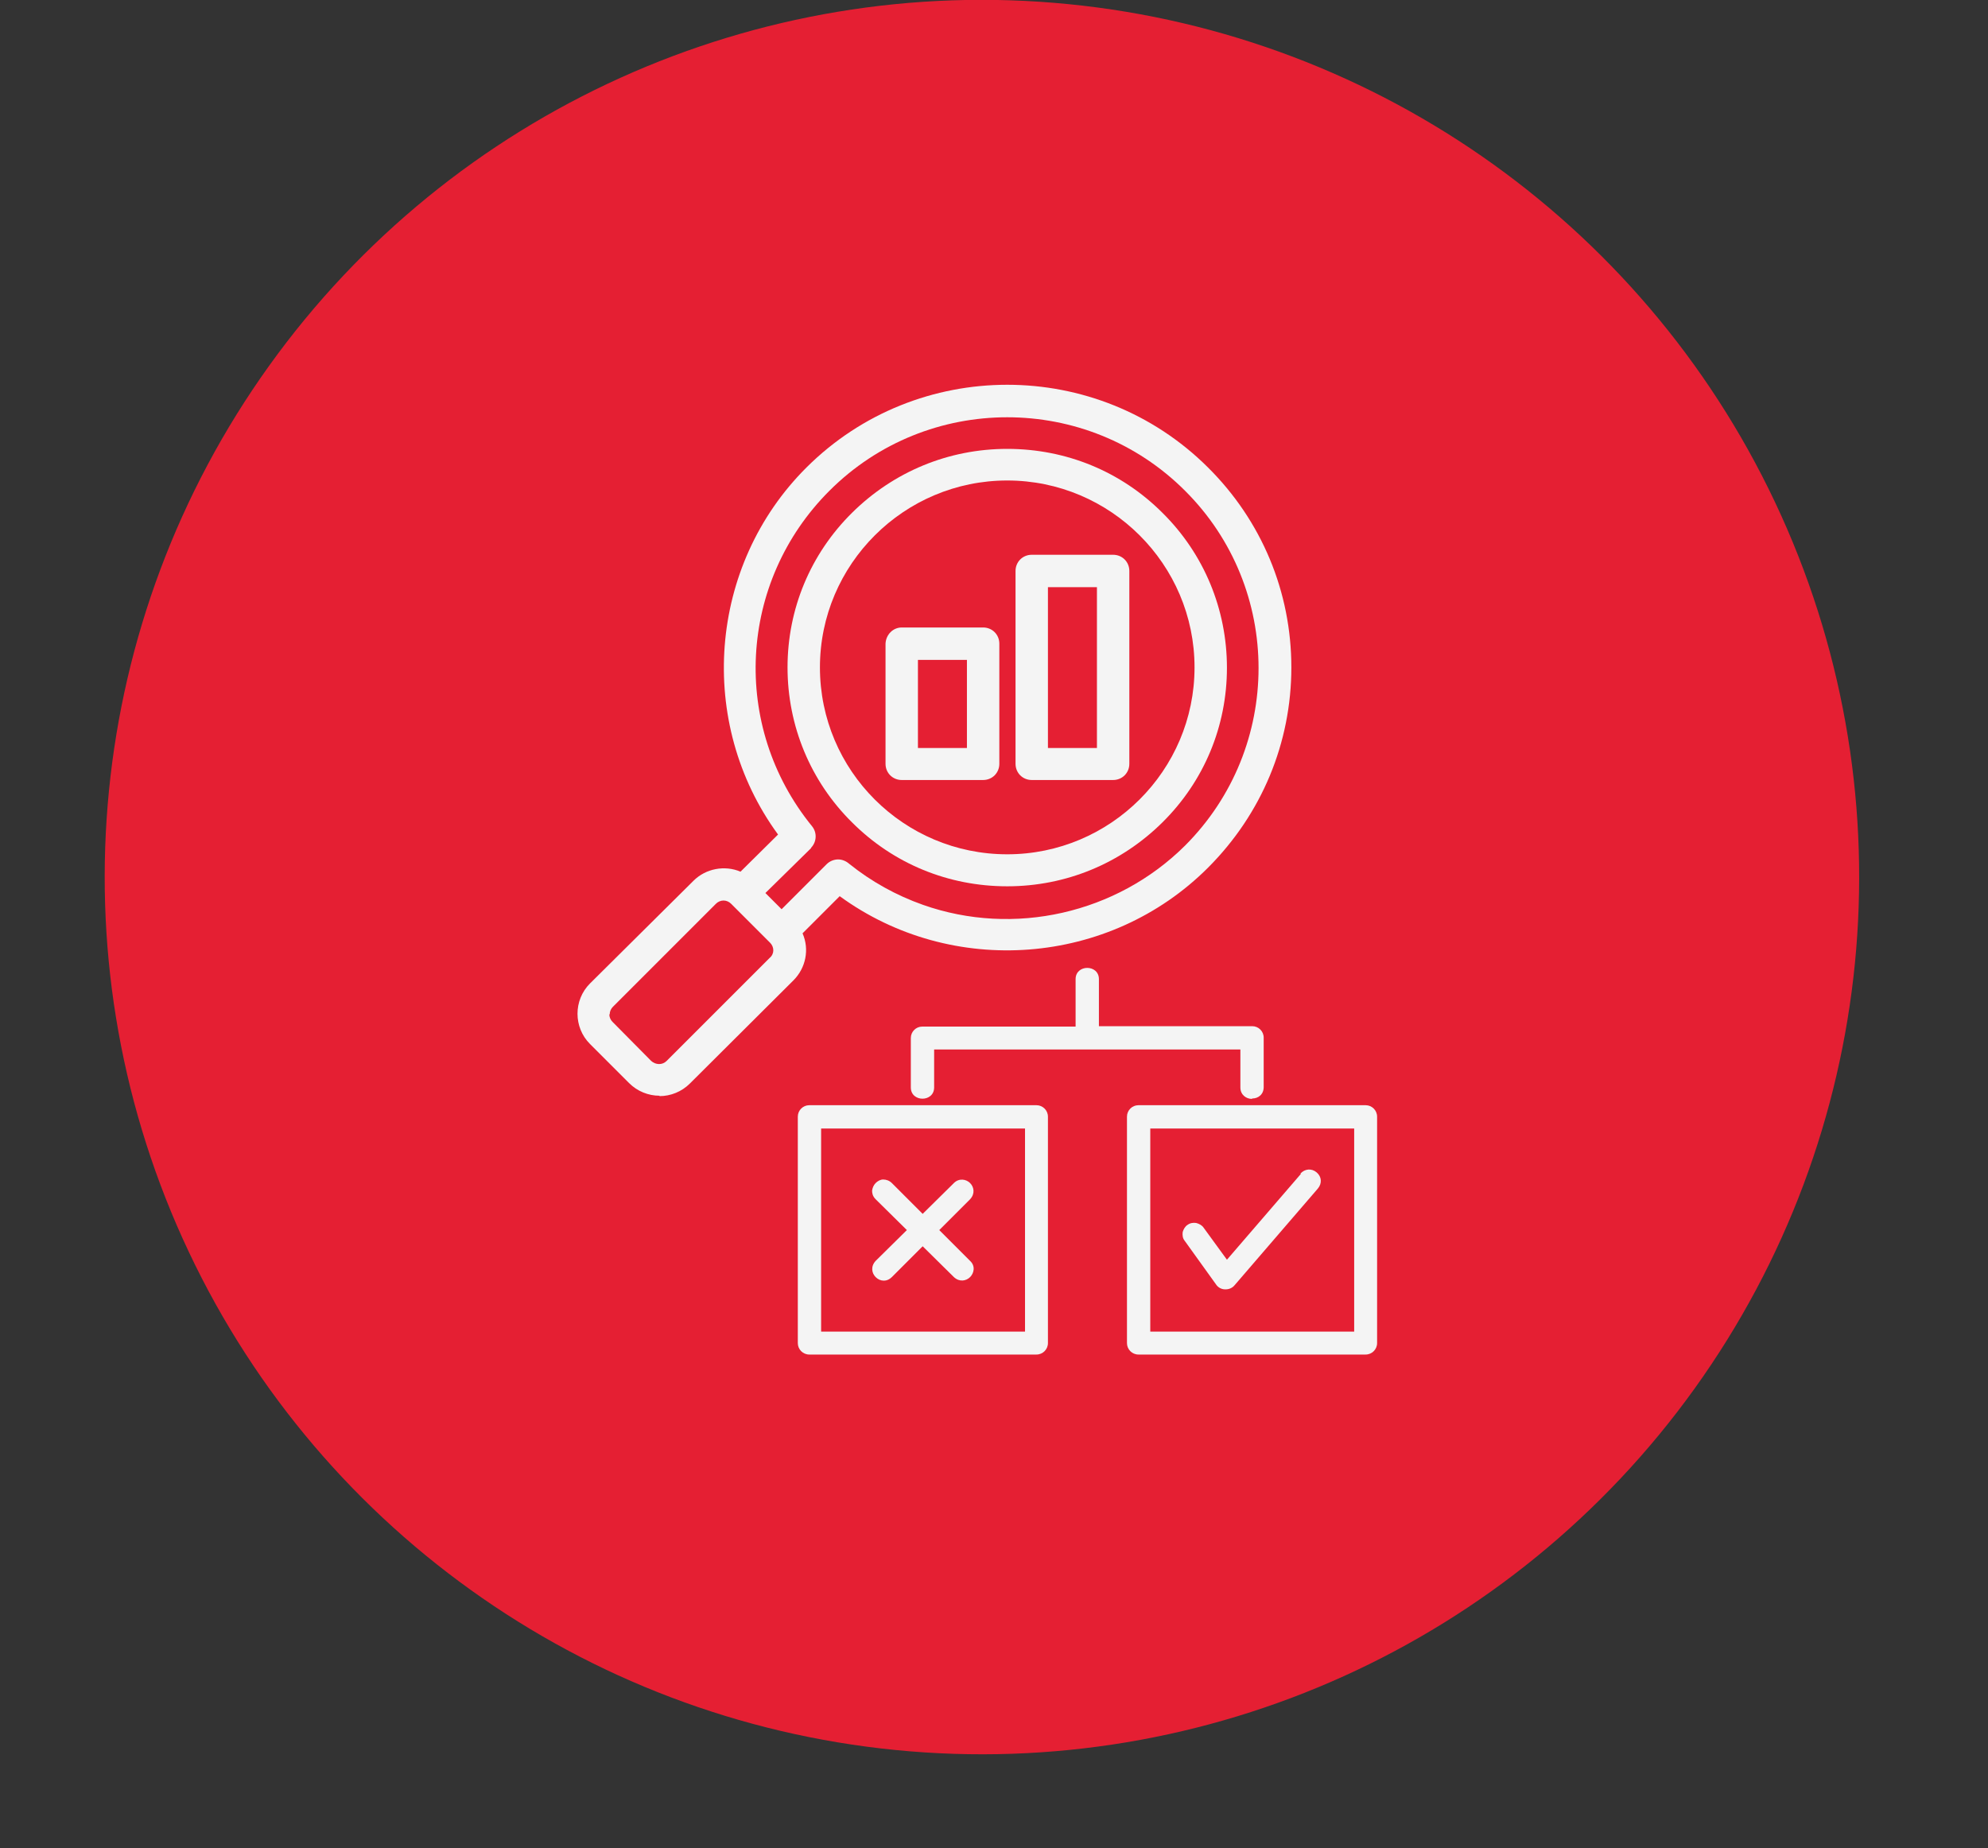 <?xml version="1.0" encoding="UTF-8"?>
<svg id="Layer_1" data-name="Layer 1" xmlns="http://www.w3.org/2000/svg" xmlns:xlink="http://www.w3.org/1999/xlink" viewBox="0 0 50.31 46.77">
  <rect x="0" y="0" width="50.31" height="46.77" fill="#333333" stroke="none"/>
  <defs>
    <style>
      .cls-1 {
        fill: none;
      }

      .cls-2 {
        clip-path: url(#clippath);
      }

      .cls-3 {
        fill: #f4f4f4;
      }

      .cls-4 {
        fill: #e51f33;
      }

      .cls-5 {
        clip-path: url(#clippath-1);
      }

      .cls-6 {
        clip-path: url(#clippath-3);
      }

      .cls-7 {
        clip-path: url(#clippath-2);
      }
    </style>
    <clipPath id="clippath">
      <rect class="cls-1" x="14.42" y="9.48" width="20.52" height="24.96"/>
    </clipPath>
    <clipPath id="clippath-1">
      <rect class="cls-1" x="14.42" y="9.48" width="20.52" height="24.96"/>
    </clipPath>
    <clipPath id="clippath-2">
      <rect class="cls-1" x="14.61" y="9.68" width="20.24" height="24.66"/>
    </clipPath>
    <clipPath id="clippath-3">
      <rect class="cls-1" x="14.61" y="9.68" width="20.24" height="24.66"/>
    </clipPath>
  </defs>
  <circle class="cls-4" cx="24.86" cy="22.2" r="22.2" transform="translate(.31 44.75) rotate(-84.35)"/>
  <g class="cls-2">
    <g class="cls-5">
      <path class="cls-3" d="M26.52,18.93v-4.07h1.24v4.07h-1.24Zm-.41,.81h2.06c.23,0,.41-.18,.41-.41v-4.88c0-.23-.18-.41-.41-.41h-2.06c-.23,0-.41,.18-.41,.41v4.88c0,.23,.18,.41,.41,.41Z"/>
      <path class="cls-3" d="M23.23,18.93v-2.23s1.24,0,1.24,0v2.23h-1.24Zm-.41,.81h2.06c.23,0,.41-.18,.41-.41v-3.04c0-.23-.18-.41-.41-.41h-2.06c-.22,0-.4,.18-.41,.41v3.04c0,.23,.18,.41,.41,.41Z"/>
      <path class="cls-3" d="M31.69,27.8c.15,0,.29-.1,.29-.29v-1.25c0-.16-.13-.29-.29-.29h-3.88v-1.19c0-.38-.59-.38-.59,0v1.2h-3.88c-.16,0-.29,.13-.29,.29v1.25c0,.38,.59,.38,.59,0v-.96h7.75v.96c0,.19,.15,.29,.29,.29Z"/>
      <path class="cls-3" d="M20.78,33.7v-5.14s5.16,0,5.16,0v5.14h-5.16Zm5.45-5.73h-5.75c-.16,0-.29,.13-.29,.29v5.73c0,.16,.13,.29,.29,.29h5.75c.16,0,.29-.13,.29-.29v-5.73c0-.16-.13-.29-.29-.29Z"/>
      <path class="cls-3" d="M32.92,29.71l-1.87,2.17-.59-.81c-.04-.06-.11-.1-.19-.12-.08-.01-.15,0-.22,.05-.06,.04-.1,.11-.12,.18-.01,.08,0,.16,.05,.22l.79,1.1c.05,.08,.14,.13,.23,.13h.02c.09,0,.17-.04,.22-.1l2.11-2.45c.11-.13,.1-.3-.03-.41-.13-.11-.3-.09-.41,.03h0Z"/>
      <g class="cls-7">
        <path class="cls-3" d="M29.11,33.7v-5.14h5.16v5.14s-5.16,0-5.16,0Zm5.45-5.73h-5.75c-.16,0-.29,.13-.29,.29v5.73c0,.16,.13,.29,.29,.29h5.75c.16,0,.29-.13,.29-.29v-5.73c0-.16-.13-.29-.29-.29Z"/>
      </g>
      <path class="cls-3" d="M20.75,16.89c0-2.61,2.13-4.73,4.74-4.73s4.74,2.12,4.74,4.73-2.13,4.73-4.74,4.73c-2.62,0-4.74-2.12-4.74-4.73Zm4.74,5.54h0c1.49,0,2.88-.58,3.93-1.62,1.05-1.04,1.63-2.43,1.63-3.91s-.58-2.88-1.63-3.92c-1.05-1.05-2.44-1.62-3.93-1.62h0c-1.49,0-2.88,.58-3.93,1.62-1.05,1.04-1.63,2.43-1.63,3.91s.58,2.88,1.63,3.92c1.05,1.05,2.44,1.62,3.93,1.62Z"/>
      <g class="cls-6">
        <path class="cls-3" d="M20.53,21.45c.14-.15,.15-.38,.02-.54-2.06-2.53-1.87-6.18,.44-8.49,2.48-2.48,6.52-2.48,9,0,2.48,2.47,2.48,6.5,0,8.98-1.73,1.72-4.33,2.31-6.63,1.5-.68-.24-1.31-.59-1.87-1.04-.08-.07-.18-.11-.28-.11s-.21,.04-.29,.12l-1.14,1.14-.41-.41,1.15-1.13h0Zm-5.1,4.22c0-.07,.03-.14,.08-.19l2.61-2.61c.05-.05,.12-.08,.19-.08s.14,.03,.19,.08l.99,.99c.05,.05,.08,.12,.08,.19s-.03,.14-.09,.19l-2.61,2.61c-.11,.11-.28,.1-.39,0l-.98-.99c-.05-.05-.08-.12-.08-.19Zm1.26,2.07c.28,0,.56-.11,.77-.32l2.62-2.61c.31-.31,.41-.78,.23-1.19l.94-.94c2.84,2.07,6.83,1.77,9.32-.72,1.36-1.36,2.11-3.16,2.11-5.07,0-1.91-.75-3.71-2.11-5.06-2.8-2.79-7.36-2.79-10.16,0-2.49,2.48-2.79,6.46-.72,9.29l-.95,.94c-.4-.17-.88-.08-1.19,.23l-2.62,2.6c-.42,.42-.42,1.11,0,1.53l.99,.99c.21,.21,.49,.32,.77,.32h0Z"/>
      </g>
      <path class="cls-3" d="M23.77,31.13l.78-.78c.13-.14,.1-.31,0-.41-.1-.1-.28-.13-.41,0l-.79,.78-.78-.78c-.06-.06-.14-.09-.22-.09-.07,0-.14,.04-.19,.09-.05,.05-.08,.12-.09,.19,0,.06,.01,.14,.09,.22l.79,.78-.79,.78c-.13,.14-.1,.31,0,.41,.06,.06,.13,.09,.21,.09,.07,0,.14-.03,.2-.09l.78-.78,.79,.78c.14,.13,.31,.1,.41,0,.1-.1,.14-.28,0-.41l-.78-.78h0Z"/>
    </g>
  </g>
</svg>